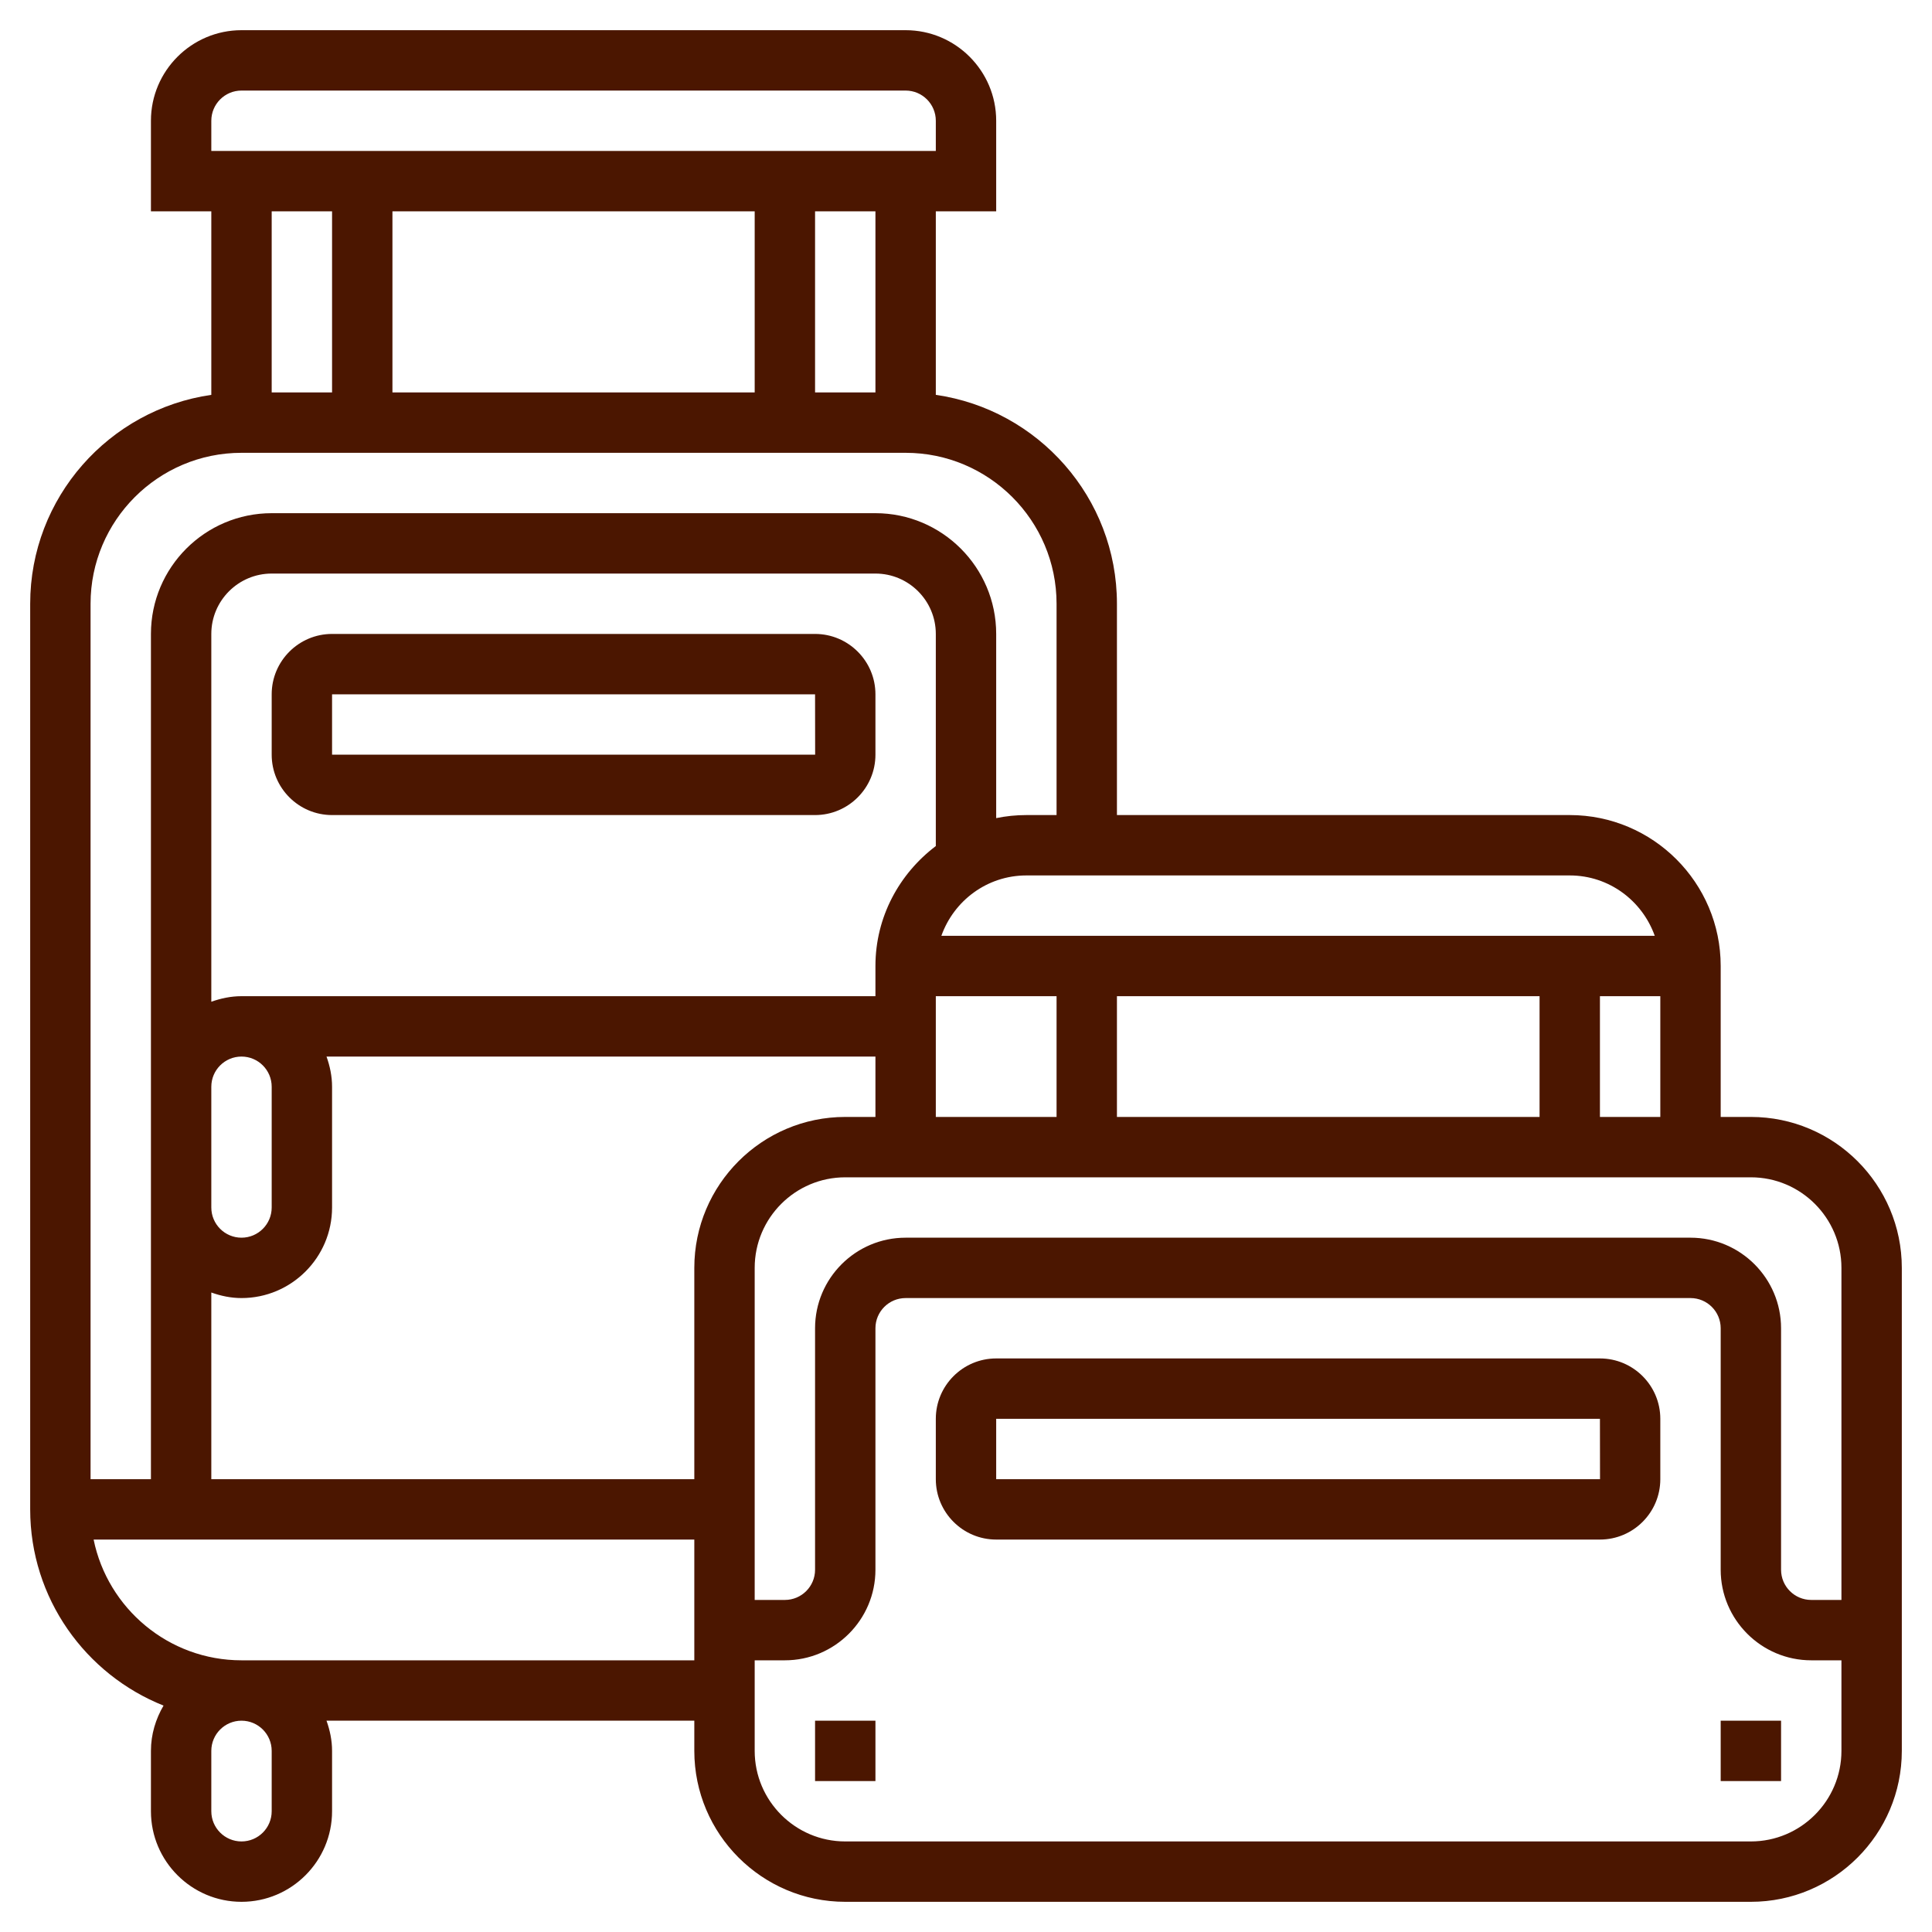 <svg width="48" height="48" viewBox="0 0 48 48" fill="none" xmlns="http://www.w3.org/2000/svg">
<g clip-path="url(#clip0)">
<path d="M43.5 27.75H42.75V24C42.75 21.932 41.068 20.25 39 20.25H27.75V15C27.75 12.361 25.79 10.176 23.25 9.81V5.25H24.75V3C24.75 1.76 23.741 0.75 22.5 0.75H6C4.76 0.75 3.75 1.76 3.75 3V5.25H5.25V9.81C2.711 10.176 0.75 12.361 0.75 15V37.5C0.75 39.71 2.125 41.602 4.063 42.375C3.869 42.707 3.75 43.088 3.75 43.5V45C3.75 46.24 4.76 47.25 6 47.25C7.24 47.25 8.25 46.24 8.25 45V43.5C8.25 43.236 8.196 42.986 8.112 42.75H17.25V43.5C17.25 45.568 18.932 47.25 21 47.25H43.5C45.568 47.25 47.25 45.568 47.25 43.5V31.5C47.25 29.432 45.568 27.75 43.5 27.75ZM45.75 31.5V39.75H45C44.586 39.75 44.25 39.414 44.25 39V33C44.25 31.759 43.24 30.75 42 30.75H22.5C21.259 30.75 20.25 31.759 20.25 33V39C20.25 39.414 19.914 39.75 19.5 39.75H18.75V31.5C18.75 30.259 19.759 29.25 21 29.25H43.5C44.74 29.25 45.75 30.259 45.75 31.5ZM27.75 27.75V24.75H38.25V27.75H27.75ZM26.25 27.75H23.25V24.75H26.25V27.75ZM23.25 21.02C22.345 21.705 21.75 22.78 21.75 24V24.75H6C5.736 24.75 5.486 24.804 5.25 24.888V15.75C5.25 14.923 5.923 14.25 6.75 14.25H21.75C22.577 14.25 23.25 14.923 23.25 15.75V21.02ZM6.75 27V30C6.75 30.414 6.414 30.75 6 30.75C5.586 30.75 5.25 30.414 5.25 30V27C5.25 26.586 5.586 26.25 6 26.25C6.414 26.25 6.75 26.586 6.75 27ZM5.25 32.112C5.486 32.196 5.736 32.25 6 32.25C7.24 32.25 8.25 31.241 8.25 30V27C8.25 26.736 8.196 26.485 8.112 26.25H21.75V27.75H21C18.932 27.75 17.25 29.432 17.25 31.5V36.75H5.25V32.112ZM39.75 27.75V24.75H41.25V27.75H39.75ZM41.112 23.25H23.388C23.698 22.379 24.523 21.75 25.5 21.75H39C39.977 21.75 40.801 22.379 41.112 23.25ZM21.75 9.75H20.25V5.25H21.75V9.75ZM18.75 5.25V9.75H9.75V5.25H18.75ZM5.25 3C5.25 2.586 5.586 2.25 6 2.25H22.5C22.914 2.25 23.25 2.586 23.25 3V3.75H5.25V3ZM8.25 5.25V9.75H6.75V5.25H8.25ZM6 11.25H22.5C24.568 11.25 26.25 12.932 26.25 15V20.25H25.5C25.244 20.25 24.992 20.276 24.75 20.326V15.75C24.75 14.095 23.404 12.75 21.75 12.75H6.75C5.096 12.75 3.75 14.095 3.75 15.75V27V30V36.75H2.25V15C2.25 12.932 3.932 11.25 6 11.25V11.25ZM6.75 43.5V45C6.75 45.414 6.414 45.75 6 45.75C5.586 45.75 5.25 45.414 5.25 45V43.5C5.25 43.086 5.586 42.75 6 42.75C6.414 42.75 6.75 43.086 6.75 43.5ZM6 41.25C4.189 41.25 2.675 39.959 2.326 38.25H17.25V41.25H6ZM43.5 45.75H21C19.759 45.75 18.75 44.74 18.75 43.5V41.25H19.5C20.741 41.25 21.75 40.24 21.75 39V33C21.75 32.586 22.086 32.25 22.5 32.25H42C42.414 32.25 42.75 32.586 42.75 33V39C42.75 40.24 43.76 41.25 45 41.25H45.75V43.5C45.75 44.74 44.74 45.75 43.5 45.75Z" fill="#4B1600"/>
<path d="M20.25 42.75H21.75V44.25H20.25V42.75Z" fill="#4B1600"/>
<path d="M42.75 42.75H44.25V44.25H42.75V42.75Z" fill="#4B1600"/>
<path d="M39.75 33.75H24.75C23.923 33.75 23.25 34.423 23.25 35.25V36.75C23.25 37.577 23.923 38.25 24.75 38.25H39.75C40.577 38.25 41.25 37.577 41.25 36.75V35.25C41.25 34.423 40.577 33.75 39.75 33.75ZM24.75 36.75V35.25H39.75L39.752 36.75H24.75Z" fill="#4B1600"/>
<path d="M20.25 15.75H8.25C7.423 15.75 6.75 16.423 6.75 17.25V18.75C6.75 19.577 7.423 20.25 8.25 20.25H20.25C21.077 20.25 21.75 19.577 21.75 18.75V17.25C21.75 16.423 21.077 15.75 20.25 15.75ZM8.25 18.75V17.25H20.25L20.252 18.75H8.25Z" fill="#4B1600"/>
</g>
<defs>
<clipPath id="clip0">
<rect width="48" height="48" fill="white"/>
</clipPath>
</defs>
</svg>
